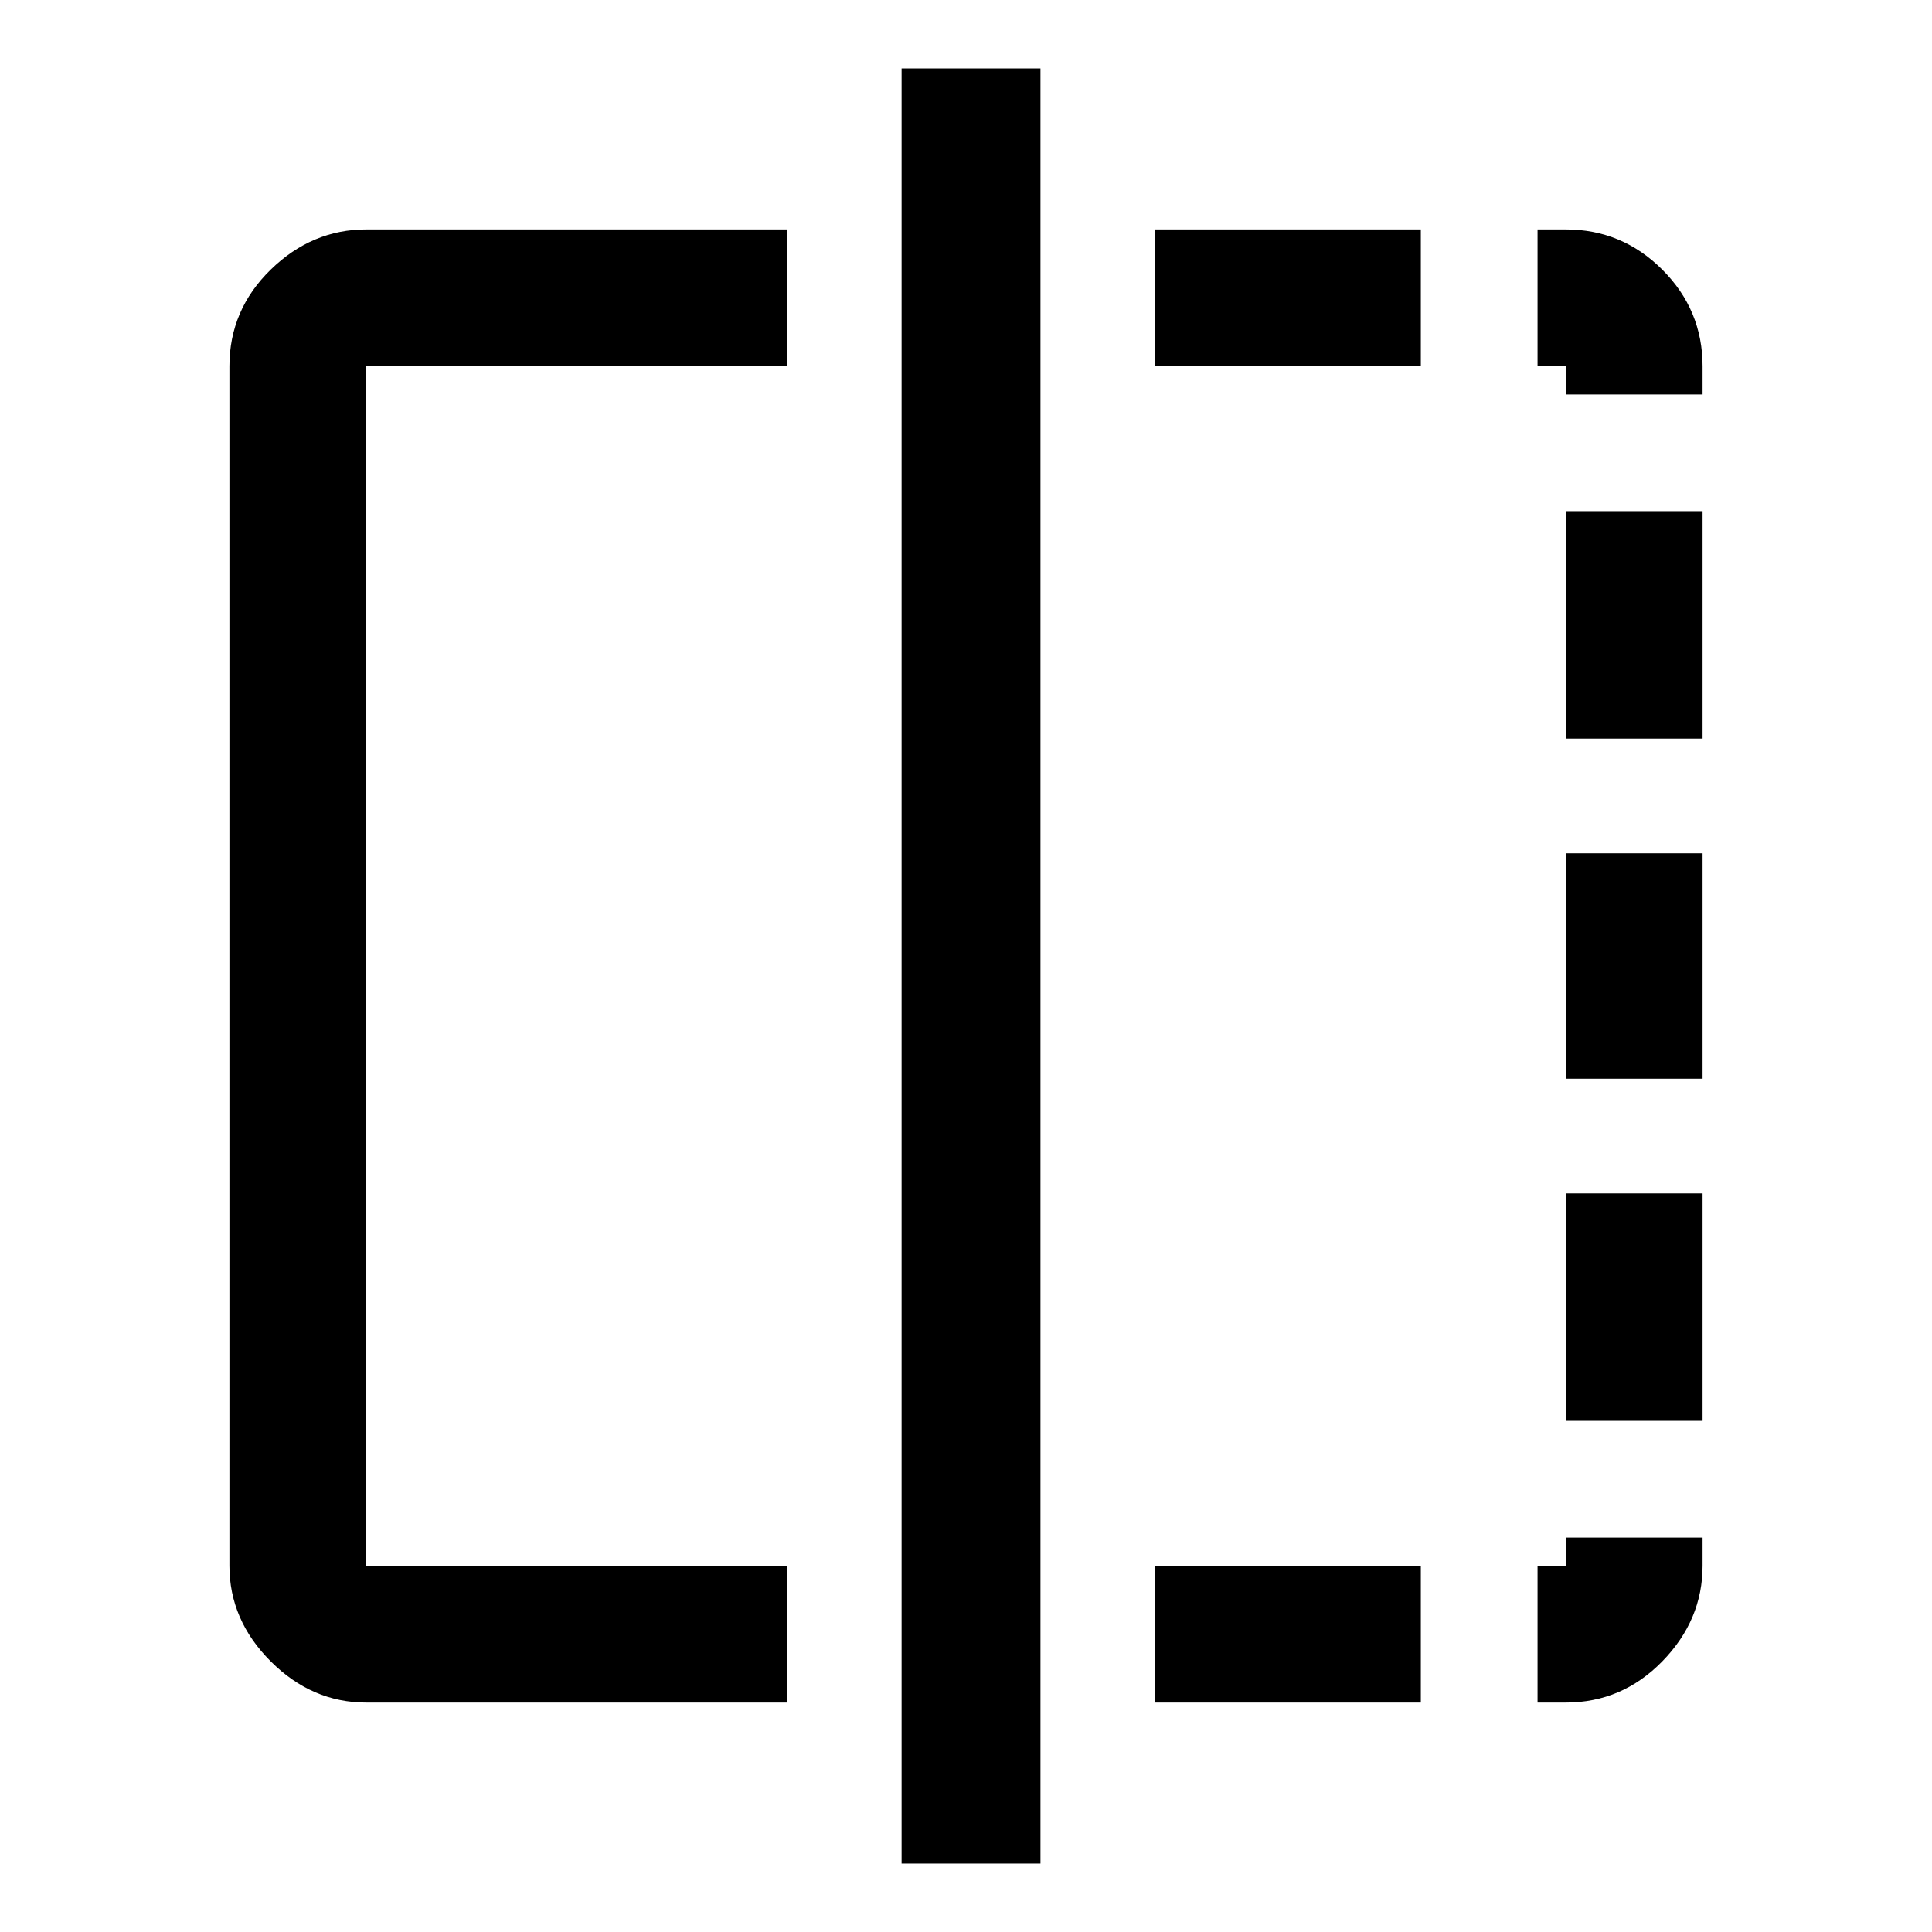 <svg xmlns="http://www.w3.org/2000/svg" height="48" width="48"><path d="M19.55 42.3H9.1Q7.75 42.3 6.725 41.275Q5.7 40.25 5.7 38.9V9.1Q5.7 7.7 6.725 6.7Q7.75 5.7 9.1 5.7H19.55V9.1H9.1Q9.1 9.1 9.1 9.1Q9.1 9.1 9.1 9.1V38.9Q9.1 38.9 9.1 38.9Q9.1 38.9 9.1 38.9H19.55ZM22.4 46.3V1.7H25.85V46.3ZM38.9 9.1H38.2V5.7H38.9Q40.3 5.7 41.3 6.7Q42.3 7.7 42.3 9.1V9.8H38.9ZM38.9 26.8V21.2H42.3V26.8ZM38.9 42.3H38.2V38.9H38.9V38.2H42.3V38.9Q42.3 40.25 41.3 41.275Q40.3 42.3 38.9 42.3ZM38.9 18.35V12.7H42.3V18.35ZM38.9 35.3V29.65H42.3V35.3ZM28.7 42.3V38.9H35.3V42.3ZM28.7 9.1V5.7H35.3V9.1Z"/></svg>